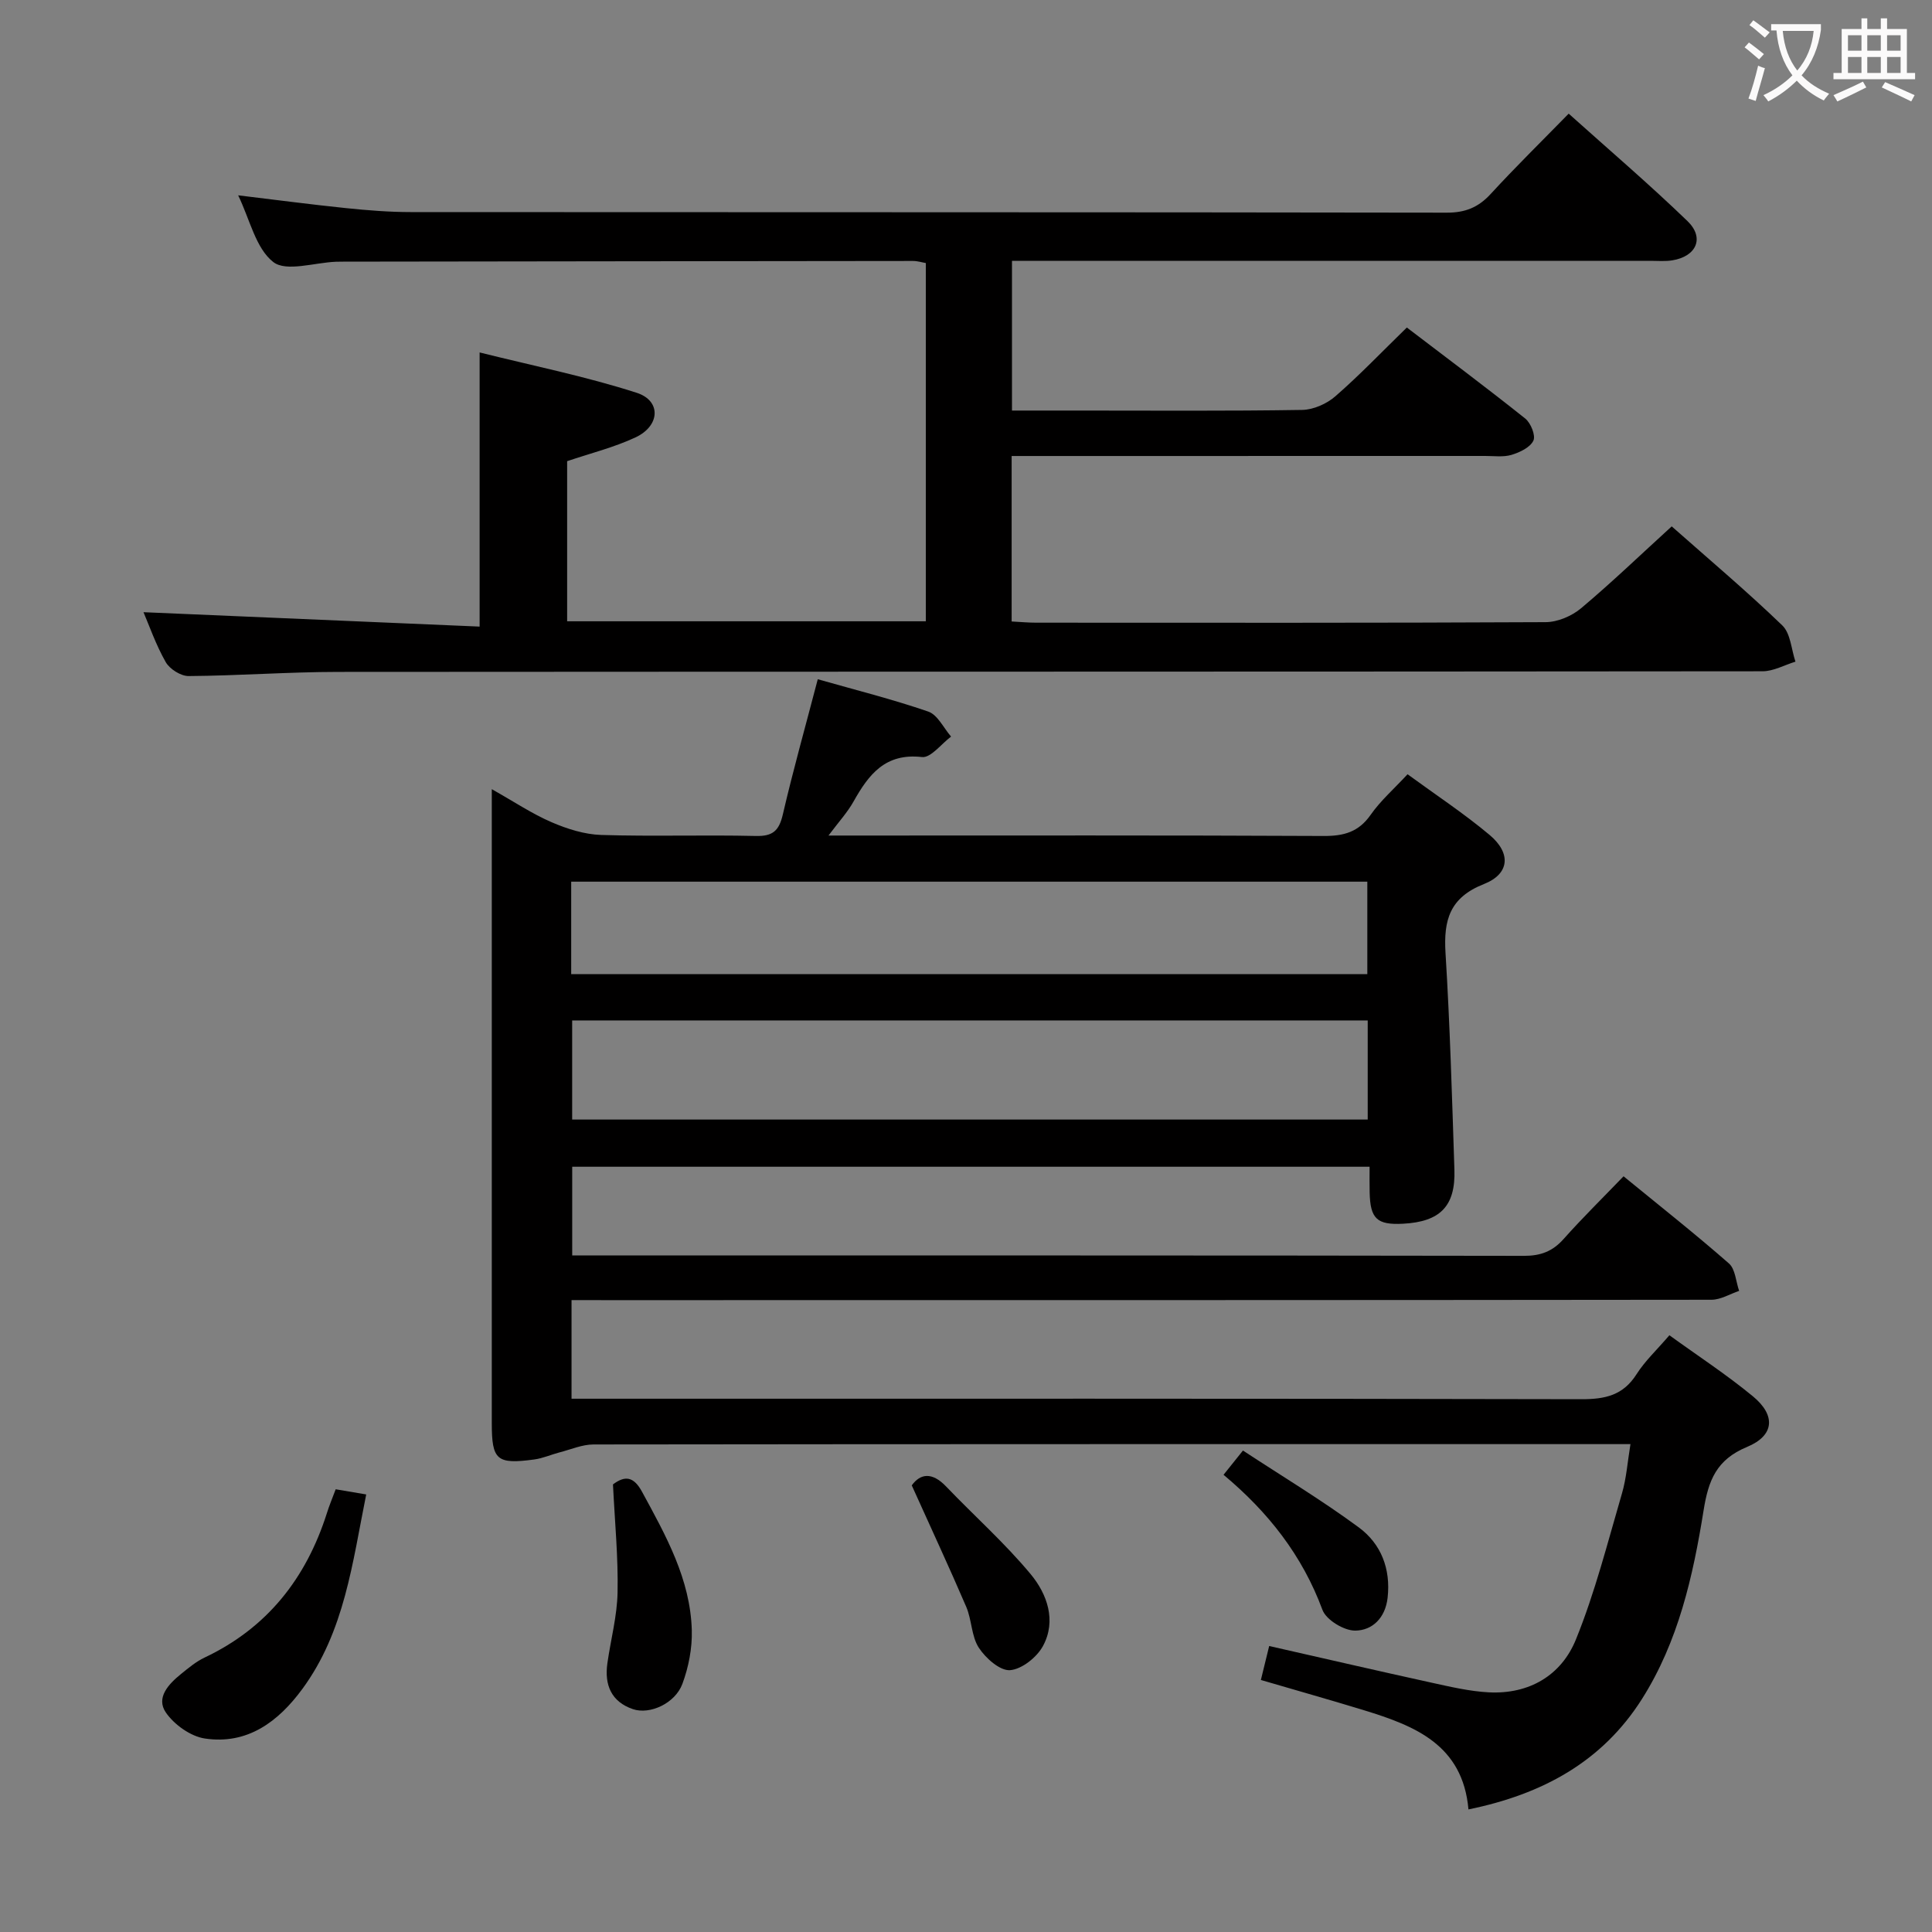 <svg enable-background="new 0 0 400 400" viewBox="0 0 400 400" xmlns="http://www.w3.org/2000/svg"><rect x="0" y="0" width="400" height="400" fill="#808080" stroke="none"/><g fill="#010000"><path d="m118.33 269.17v20.42h6.62c67.49 0 134.99-.05 202.48.1 4.9.01 8.62-.8 11.39-5.16 1.76-2.77 4.25-5.08 6.81-8.08 5.88 4.26 11.85 8.15 17.31 12.66 4.74 3.92 4.46 8.1-1.23 10.46-6.35 2.64-8 6.9-9 13.14-2.18 13.61-5.22 27.15-12.76 39.05-8.24 13.01-20.63 19.73-35.92 22.86-1.18-13.39-11.1-17.3-21.59-20.52-6.97-2.13-13.98-4.11-21.39-6.28.56-2.27 1.08-4.43 1.72-7.03 11.49 2.6 22.58 5.17 33.71 7.61 3.88.85 7.81 1.77 11.75 1.98 8.35.43 15.01-3.49 18.04-10.93 3.97-9.76 6.57-20.1 9.54-30.25.92-3.13 1.14-6.46 1.76-10.21-1.94 0-3.57 0-5.21 0-69.83 0-139.65-.02-209.48.07-2.34 0-4.69 1.04-7.03 1.64-1.76.46-3.46 1.23-5.25 1.47-7.77 1.04-8.78.14-8.78-7.52 0-41.66 0-83.32 0-124.99 0-1.78 0-3.55 0-6.27 4.63 2.6 8.34 5.1 12.38 6.84 3.22 1.39 6.82 2.53 10.28 2.64 10.66.33 21.33-.04 31.99.21 3.56.09 4.83-1.11 5.61-4.47 2.13-9.18 4.69-18.25 7.23-27.98 7.76 2.21 15.44 4.13 22.89 6.7 1.93.67 3.16 3.39 4.71 5.17-2.01 1.5-4.2 4.45-6.02 4.24-7.61-.87-11.03 3.61-14.17 9.2-1.26 2.25-3.06 4.21-5.19 7.05h6.02c32.16 0 64.33-.07 96.49.09 4.17.02 7.23-.8 9.73-4.37 2.06-2.95 4.86-5.39 7.65-8.41 5.84 4.27 11.67 8.11 16.99 12.57 4.48 3.76 4.17 8.05-1.17 10.16-7.11 2.8-8.38 7.48-7.96 14.29.92 14.93 1.35 29.89 1.84 44.85.25 7.57-2.96 10.79-10.64 11.19-5.4.28-6.79-1.02-6.91-6.51-.04-1.64-.01-3.27-.01-5.29-55.2 0-109.92 0-165.09 0v18.37h5.05c63.99 0 127.99-.03 191.98.08 3.47.01 5.95-.92 8.24-3.5 3.87-4.35 8.04-8.44 12.4-12.97 7.59 6.21 14.86 11.95 21.81 18.04 1.34 1.17 1.44 3.75 2.12 5.68-1.9.64-3.8 1.83-5.71 1.84-76.33.09-152.65.08-228.98.08-2.11-.01-4.27-.01-7.05-.01zm164.84-37.38c0-7.14 0-13.84 0-20.52-55.15 0-109.89 0-164.71 0v20.52zm-164.91-30.1h164.83c0-6.59 0-12.93 0-19.15-55.22 0-109.93 0-164.83 0z"/><path d="m346.11 108.98c7.88 6.97 15.62 13.49 22.9 20.51 1.72 1.66 1.86 4.96 2.72 7.5-2.27.69-4.55 1.99-6.82 1.99-98.31.1-196.62.06-294.94.13-10.31.01-20.61.79-30.92.86-1.62.01-3.92-1.45-4.74-2.89-2.04-3.59-3.41-7.55-4.6-10.33 22.83.98 46.09 1.97 69.59 2.98 0-19.23 0-37.27 0-56.76 10.95 2.74 21.92 4.94 32.51 8.35 5.13 1.65 4.87 6.84-.22 9.23-4.47 2.09-9.35 3.3-14.17 4.93v33.15h74.26c0-24.68 0-49.27 0-74.17-.78-.13-1.71-.43-2.64-.43-39.32.03-78.65.09-117.97.14-.5 0-1 0-1.5.02-4.45.17-10.31 2.15-12.99.06-3.64-2.84-4.84-8.8-7.27-13.81 7.76.93 15.04 1.9 22.34 2.65 4.46.46 8.95.82 13.43.82 71.48.05 142.97 0 214.45.12 3.84.01 6.54-1.09 9.1-3.87 5.07-5.52 10.42-10.77 16.15-16.63 8.44 7.57 16.75 14.67 24.6 22.25 3.58 3.46 1.85 7.31-3.14 8.12-1.46.24-2.99.1-4.49.1-41.99 0-83.98 0-125.97 0-1.98 0-3.95 0-6.26 0v31h13.59c15.5 0 31 .12 46.49-.13 2.33-.04 5.08-1.26 6.87-2.82 5.01-4.36 9.61-9.19 14.8-14.24 8 6.1 16.36 12.34 24.51 18.84 1.15.92 2.2 3.52 1.69 4.58-.67 1.41-2.8 2.42-4.51 2.94-1.69.51-3.63.23-5.46.23-30.66.01-61.32.01-91.98.01-1.95 0-3.9 0-6.07 0v34.26c1.85.1 3.46.25 5.08.25 35.16.01 70.32.07 105.48-.11 2.48-.01 5.41-1.26 7.34-2.88 6.33-5.32 12.31-11.07 18.76-16.95z"/><path d="m69.5 308.34c2.2.37 3.96.67 6.32 1.07-2.86 14.16-4.47 28.36-13.23 40.28-4.98 6.77-11.36 11.57-20.18 10.25-2.95-.44-6.34-2.87-8.07-5.38-2.11-3.07.57-5.9 3.13-7.97 1.54-1.25 3.11-2.57 4.89-3.41 12.96-6.14 21-16.38 25.3-29.84.48-1.56 1.12-3.08 1.84-5z"/><path d="m126.91 307.33c2.47-1.85 4.27-1.7 6.03 1.55 4.92 9.05 10 18.07 10.29 28.67.1 3.69-.66 7.61-1.95 11.08-1.51 4.05-6.74 6.42-10.24 5.23-4.49-1.53-5.92-5.02-5.29-9.48.69-4.9 2.02-9.78 2.11-14.68.15-7.27-.57-14.56-.95-22.37z"/><path d="m188.77 307.53c1.78-2.47 4.21-2.8 7.1.22 5.83 6.09 12.18 11.73 17.54 18.19 3.38 4.08 5.36 9.6 2.53 14.84-1.26 2.34-4.39 4.83-6.83 5.01-2.09.15-5.05-2.49-6.46-4.65-1.54-2.37-1.44-5.75-2.6-8.46-3.51-8.18-7.27-16.24-11.28-25.15z"/><path d="m253.32 305.34c1.22-1.53 2.23-2.79 4.02-5.02 8.09 5.31 16.3 10.25 23.98 15.91 4.61 3.4 6.64 8.56 5.97 14.57-.47 4.18-3.16 6.77-6.71 6.8-2.32.02-6-2.21-6.78-4.29-4.16-11.25-11.21-20.23-20.48-27.97z"/></g><path d="m362.1 8.8c1.1.8 2.1 1.6 3.1 2.4l-1 1.1c-1.3-1.1-2.3-2-3-2.5zm1.9 4.8c.5.2.9.4 1.4.5-.6 2.3-1.3 4.5-1.9 6.8l-1.5-.5c.8-2.1 1.4-4.3 2-6.8zm-1-9.4c1.3.9 2.4 1.8 3.4 2.5l-1 1.1c-1.4-1.2-2.4-2.1-3.2-2.6zm3.7 2.2v-1.4h10.3v1.2c-.5 3.6-1.8 6.8-4 9.4 1.5 1.6 3.4 2.8 5.7 3.8-.3.4-.7.8-1.1 1.4-2.3-1.1-4.1-2.5-5.6-4.1-1.6 1.6-3.6 3.1-5.9 4.3-.3-.5-.7-.9-1-1.3 2.4-1.1 4.4-2.5 6-4.1-1.9-2.5-3-5.6-3.3-9.3h-1.1zm8.8 0h-6.4c.3 3.3 1.3 6 3 8.2 2-2.3 3.1-5.1 3.4-8.2z" fill="#fbfafa"/><path d="m385.3 3.8h1.3v2.2h2.8v-2.2h1.3v2.2h4.1v9.1h1.7v1.3h-16.9v-1.3h1.7v-9.1h4.1v-2.2zm.4 13.1.7 1.2c-1.8.9-3.8 1.9-6 2.9-.2-.4-.5-.8-.8-1.3 2.3-1 4.3-1.9 6.1-2.8zm-3.1-6.4h2.8v-3.2h-2.8zm0 4.6h2.8v-3.3h-2.8zm4-4.6h2.8v-3.2h-2.8zm0 4.6h2.8v-3.3h-2.8zm3.7 1.9c2.1.9 4.1 1.8 6.1 2.7l-.7 1.3c-2.2-1.1-4.2-2-6.1-2.9zm3.2-9.7h-2.8v3.2h2.8zm-2.8 7.8h2.8v-3.3h-2.8z" fill="#fbfafa"/></svg>